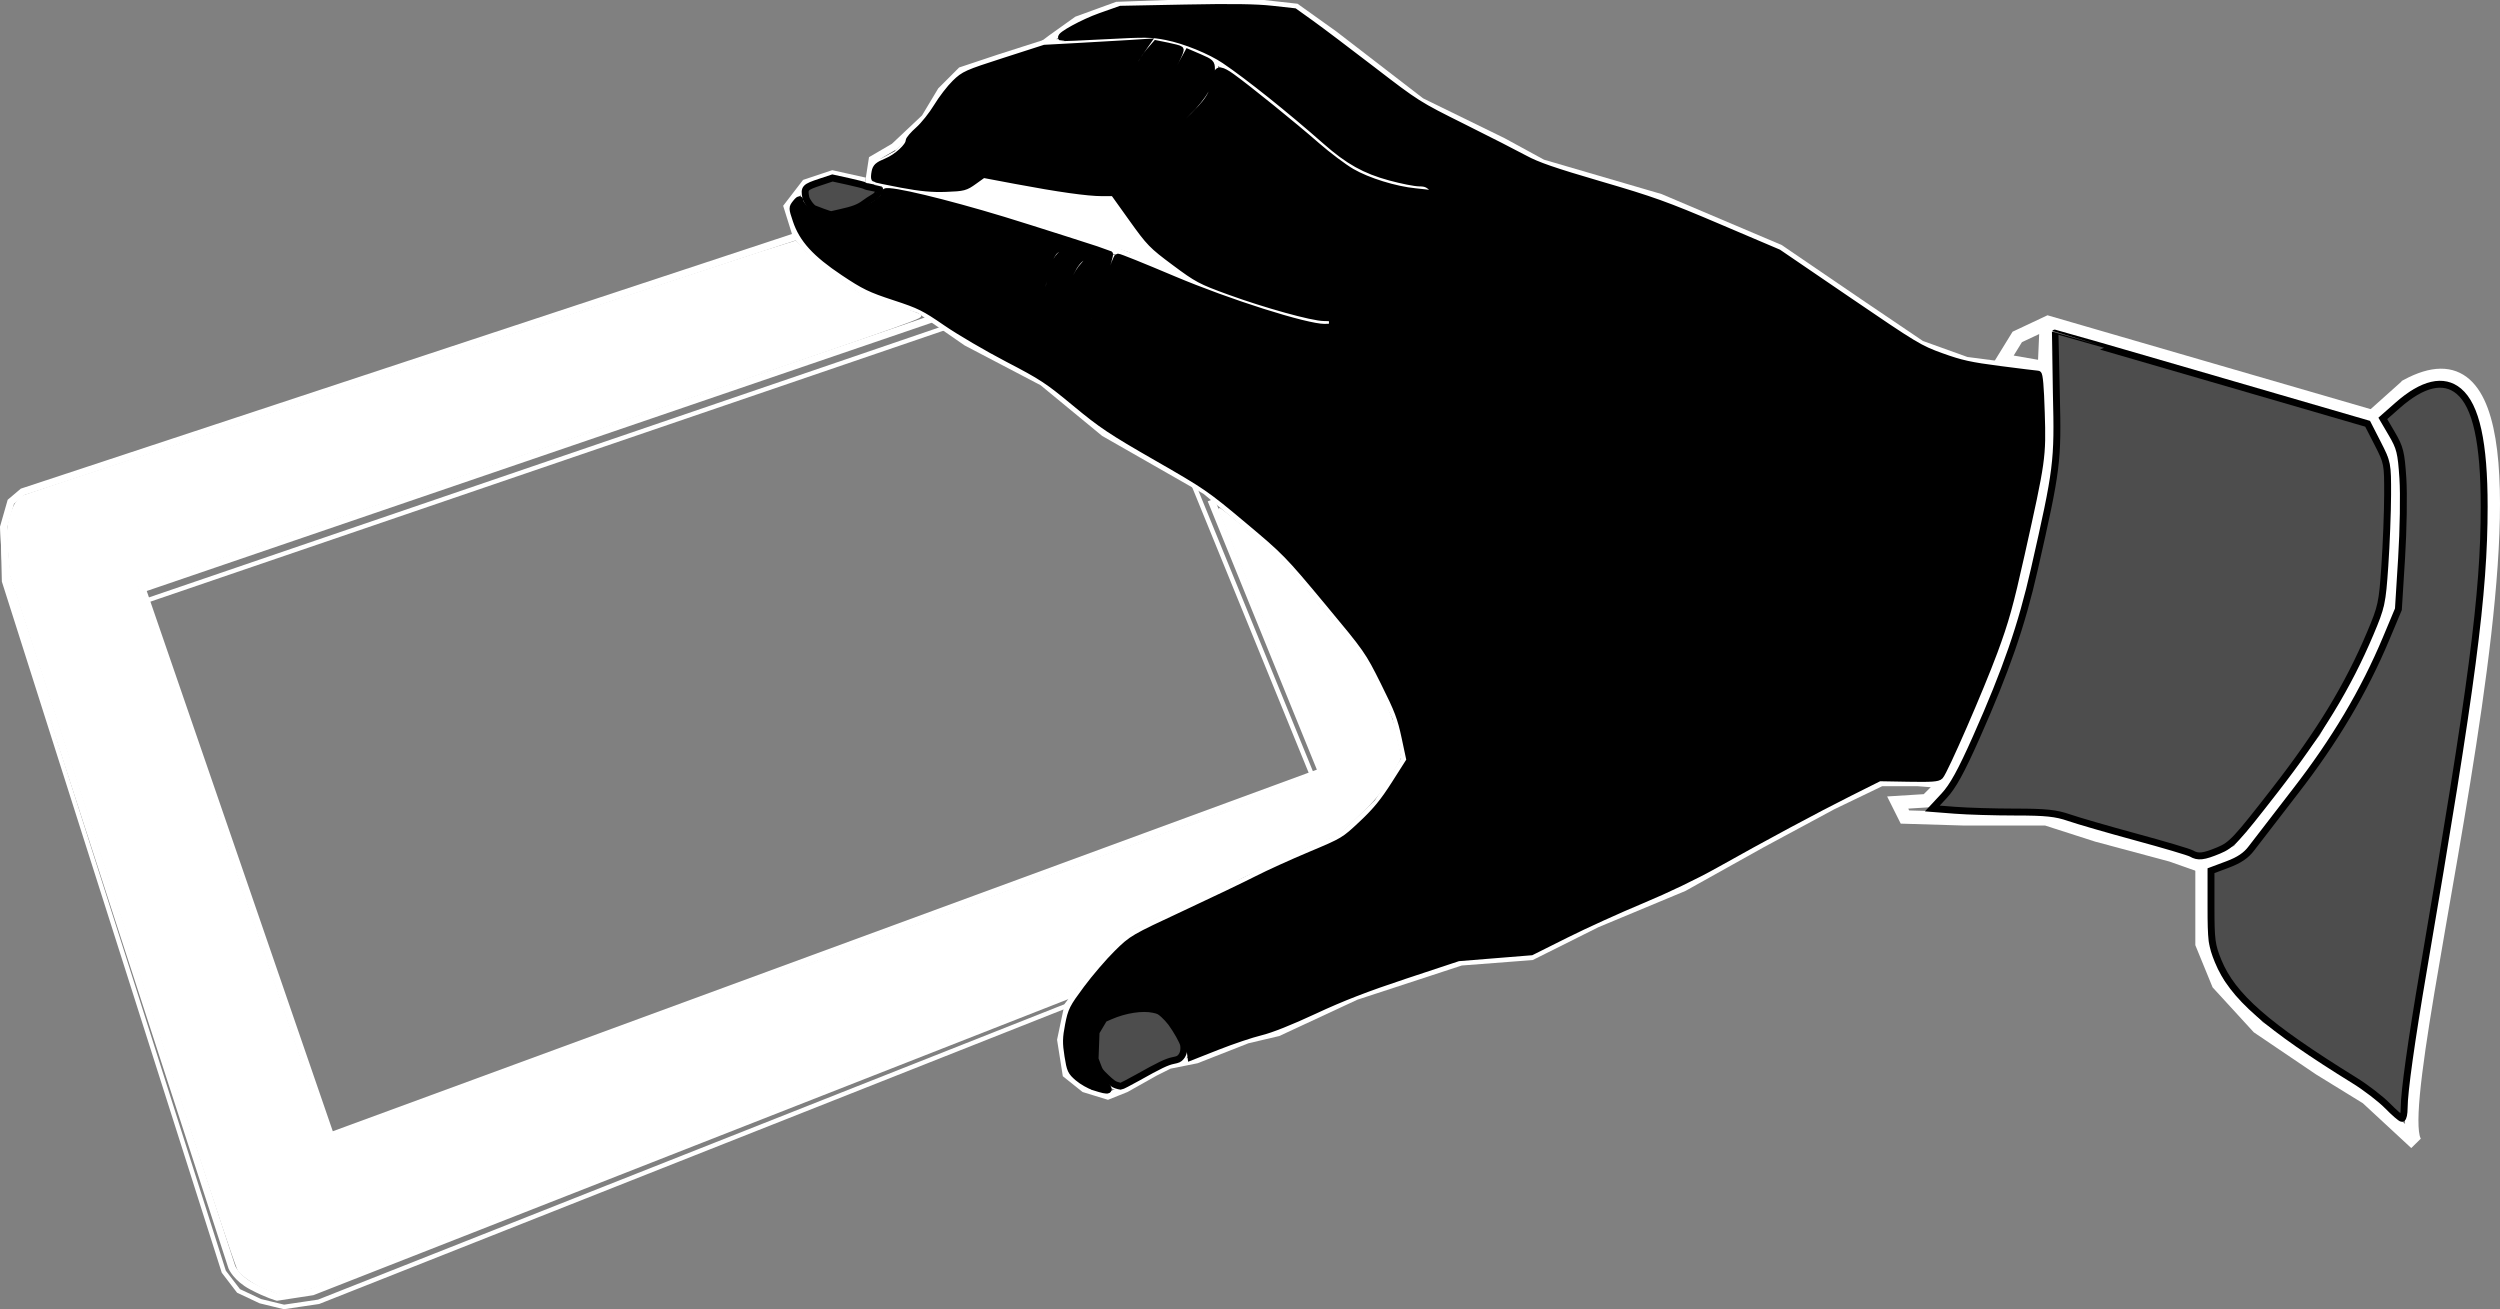 <?xml version="1.0" encoding="UTF-8" standalone="no"?>
<!-- Created with Inkscape (http://www.inkscape.org/) -->

<svg
   xmlns:dc="http://purl.org/dc/elements/1.1/"
   xmlns:cc="http://creativecommons.org/ns#"
   xmlns:rdf="http://www.w3.org/1999/02/22-rdf-syntax-ns#"
   xmlns:svg="http://www.w3.org/2000/svg"
   xmlns="http://www.w3.org/2000/svg"
   xmlns:sodipodi="http://sodipodi.sourceforge.net/DTD/sodipodi-0.dtd"
   xmlns:inkscape="http://www.inkscape.org/namespaces/inkscape"
   width="2787.901"
   height="1459.94"
   id="svg2"
   version="1.1"
   inkscape:version="0.48.4 r9939"
   sodipodi:docname="hand-tPad.svg">
  <rect width="100%" height="100%" fill="#808080" stroke="none"/>
  <defs
     id="defs4" />
  <sodipodi:namedview
     id="base"
     pagecolor="#ffffff"
     bordercolor="#666666"
     borderopacity="1.0"
     inkscape:pageopacity="0.0"
     inkscape:pageshadow="2"
     inkscape:zoom="0.45956826"
     inkscape:cx="1813.6732"
     inkscape:cy="859.66956"
     inkscape:document-units="px"
     inkscape:current-layer="layer1"
     showgrid="false"
     fit-margin-top="0"
     fit-margin-left="0"
     fit-margin-right="0"
     fit-margin-bottom="0"
     inkscape:window-width="1618"
     inkscape:window-height="1028"
     inkscape:window-x="1358"
     inkscape:window-y="-8"
     inkscape:window-maximized="1" />
  <g
     inkscape:label="Layer 1"
     inkscape:groupmode="layer"
     id="layer1"
     transform="translate(742.422,331.506)">
    <path
       style="fill:none;stroke:#ffffff;stroke-width:15;stroke-linecap:butt;stroke-linejoin:miter;stroke-miterlimit:4;stroke-opacity:1;stroke-dasharray:none"
       d="m 1941.513,98.778 -38.386,34.345 24.244,42.426 2.02,68.69 -6.061,101.015 -26.264,62.629 -46.467,84.853 -50.508,64.65 -46.467,60.609 -40.406,16.162 0,86.873 18.183,44.447 44.447,48.487 68.69,46.467 52.528,32.325 54.548,50.508 c -41.772,-46.451 221.297,-969.468 -10.101,-844.488 z"
       id="path2996"
       inkscape:connector-curvature="0"
       sodipodi:nodetypes="ccccccccccccccccc" />
    <path
       style="fill:none;stroke:#ffffff;stroke-width:15;stroke-linecap:butt;stroke-linejoin:miter;stroke-miterlimit:4;stroke-opacity:1;stroke-dasharray:none"
       d="m 1903.127,133.123 -361.635,-105.056 -34.345,16.162 -16.162,26.264 46.467,8.081 2.02,-46.467 2.02,48.487 2.02,92.934 -8.081,46.467 -30.305,135.36 -30.305,82.833 -44.447,98.995 -24.244,24.244 -32.325,2.02 8.081,16.162 66.67,2.02 90.914,0 56.569,18.183 82.832,22.223 34.345,12.122"
       id="path2998"
       inkscape:connector-curvature="0" />
    <path
       style="fill:none;stroke:#ffffff;stroke-width:5;stroke-linecap:butt;stroke-linejoin:miter;stroke-miterlimit:4;stroke-opacity:1;stroke-dasharray:none"
       d="m 509.286,883.791 0,0 -2.857,-0.714 -10.179,-3.75 -14.821,-14.464 -5.536,-14.643 1.071,-31.429 9.643,-16.25 12.857,-6.071 19.464,-5.357 18.75,-1.429 15,3.571 9.643,8.929 7.5,10.179 10,16.964 0.893,6.607 -0.714,9.286 -6.071,7.679 -1.071,1.429"
       id="path3006"
       inkscape:connector-curvature="0" />
    <path
       style="fill:none;stroke:#ffffff;stroke-width:5;stroke-linecap:butt;stroke-linejoin:miter;stroke-miterlimit:4;stroke-opacity:1;stroke-dasharray:none"
       d="m 242.942,-123.203 -5.051,11.869 -9.091,5.051 -10.859,8.081 -14.395,4.798 -20.203,4.546 -11.869,-4.293 -10.102,-4.293 -7.576,-9.849 -2.02,-15.152"
       id="path3008"
       inkscape:connector-curvature="0" />
    <path
       style="fill:none;stroke:#ffffff;stroke-width:5;stroke-linecap:butt;stroke-linejoin:miter;stroke-miterlimit:4;stroke-opacity:1;stroke-dasharray:none"
       d="m 269.286,-180.138 -3.214,9.643 -9.286,9.643 -15.536,8.393 -9.821,1.786"
       id="path3010"
       inkscape:connector-curvature="0" />
    <path
       style="fill:none;stroke:#ffffff;stroke-width:8;stroke-linecap:butt;stroke-linejoin:miter;stroke-miterlimit:4;stroke-opacity:1;stroke-dasharray:none"
       d="m 1531.391,80.595 -34.345,-4.041 -46.467,-6.061 -50.508,-18.183 -68.69,-46.467 -88.894,-60.609 -133.34,-56.569 -131.32,-38.386 -44.447,-24.244 -90.914,-44.447 -96.975,-74.751 -42.426,-30.305 -36.365,-4.041 -107.076,0 -56.569,2.02 -44.447,16.162 -28.284,20.203 -8.081,6.061 117.178,-6.061 32.325,6.061 38.386,16.162 26.264,18.183 44.447,34.345 38.386,32.325 32.325,28.284 30.305,18.183 44.447,12.122 22.223,2.02 -2.02,-2.02"
       id="path3000"
       inkscape:connector-curvature="0" />
    <path
       style="fill:none;stroke:#ffffff;stroke-width:8;stroke-linecap:butt;stroke-linejoin:miter;stroke-miterlimit:4;stroke-opacity:1;stroke-dasharray:none"
       d="m 422.244,-283.059 -50.508,16.162 -42.426,14.142 -22.223,22.223 -18.183,30.305 -34.345,32.325 -24.244,14.142 -4.041,26.264 66.67,12.122 42.426,-2.02 20.203,-14.142 50.508,10.102 70.711,10.102 20.203,0 40.406,56.569 54.548,40.406 72.731,26.264 60.609,16.162 16.162,0"
       id="path3002"
       inkscape:connector-curvature="0" />
    <path
       style="fill:none;stroke:#ffffff;stroke-width:8;stroke-linecap:butt;stroke-linejoin:miter;stroke-miterlimit:4;stroke-opacity:1;stroke-dasharray:none"
       d="m 222.234,-129.516 -36.365,-8.081 -30.305,10.102 -20.203,26.264 10.102,32.325 24.244,28.284 50.508,34.345 62.629,20.203 52.528,36.365 84.853,44.447 68.69,56.569 113.137,64.65 86.873,72.731 88.893,107.076 36.365,72.731 10.102,46.467 -30.305,48.487 -40.406,38.386 -72.731,30.305 -34.345,18.183 -44.447,20.203 -84.853,40.406 -38.386,38.386 -30.305,40.406 -8.081,38.386 6.061,38.386 20.203,16.162 26.264,8.081 20.203,-8.081 32.325,-18.183 16.162,-8.081 30.305,-6.061 56.569,-22.223 34.345,-8.081 86.873,-40.406 117.178,-38.386 78.792,-6.061 72.731,-36.365 96.975,-40.406 86.873,-48.487 78.792,-42.426 54.548,-26.264 40.406,0 26.264,2.02"
       id="path3004"
       inkscape:connector-curvature="0" />
    <path
       style="fill:none;stroke:#ffffff;stroke-width:8;stroke-linecap:butt;stroke-linejoin:miter;stroke-miterlimit:4;stroke-opacity:1;stroke-dasharray:none"
       d="m 292.5,-115.495 60,16.786 51.786,15.714 60.714,19.286 36.429,11.786 26.786,10.357 32.857,13.929 L 590,-15.852"
       id="path3012"
       inkscape:connector-curvature="0" />
    <path
       style="fill:none;stroke:#ffffff;stroke-width:5;stroke-linecap:butt;stroke-linejoin:miter;stroke-miterlimit:4;stroke-opacity:1;stroke-dasharray:none"
       d="m 607.065,-267.304 c 0,0 6.351,-2.094 6.351,9.634 0,11.728 -10.584,34.766 -10.584,34.766 l -21.169,21.362 c 0,0 -7.762,8.796 -11.996,12.147 -4.234,3.351 -4.234,3.351 -4.234,3.351"
       id="path3014"
       inkscape:connector-curvature="0" />
    <path
       style="fill:none;stroke:#ffffff;stroke-width:5;stroke-linecap:butt;stroke-linejoin:miter;stroke-miterlimit:4;stroke-opacity:1;stroke-dasharray:none"
       d="m 499.015,-47.189 -6.061,21.213 c -1.263,4.041 -8.081,24.749 -8.081,24.749 L 472.751,25.037"
       id="path3016"
       inkscape:connector-curvature="0" />
    <path
       style="fill:none;stroke:#ffffff;stroke-width:5;stroke-linecap:butt;stroke-linejoin:miter;stroke-miterlimit:4;stroke-opacity:1;stroke-dasharray:none"
       d="m 470.984,-44.411 c 0,0 -8.839,3.03 -16.668,18.183 -7.829,15.152 -18.435,59.852 -18.435,59.852"
       id="path3018"
       inkscape:connector-curvature="0" />
    <path
       style="fill:none;stroke:#ffffff;stroke-width:5;stroke-linecap:butt;stroke-linejoin:miter;stroke-miterlimit:4;stroke-opacity:1;stroke-dasharray:none"
       d="m 447.245,-54.26 c 0,0 -11.112,-0.253 -18.183,16.668 -7.071,16.92 -5.808,34.85 -5.808,34.85"
       id="path3020"
       inkscape:connector-curvature="0" />
    <path
       style="fill:none;stroke:#ffffff;stroke-width:5;stroke-linecap:butt;stroke-linejoin:miter;stroke-miterlimit:4;stroke-opacity:1;stroke-dasharray:none"
       d="m 581.786,-278.888 c 0,0 -12.143,18.929 -15.357,27.321 -3.214,8.393 -23.929,39.643 -23.929,39.643 l -2.5,9.286"
       id="path3022"
       inkscape:connector-curvature="0" />
    <path
       style="fill:none;stroke:#ffffff;stroke-width:5;stroke-linecap:butt;stroke-linejoin:miter;stroke-miterlimit:4;stroke-opacity:1;stroke-dasharray:none"
       d="m 549.107,-287.102 c 0,0 -8.036,1.429 -20.179,19.821 -12.143,18.393 -19.821,44.286 -19.821,44.286"
       id="path3024"
       inkscape:connector-curvature="0" />
    <path
       style="fill:none;stroke:#ffffff;stroke-width:8;stroke-linecap:butt;stroke-linejoin:miter;stroke-miterlimit:4;stroke-opacity:1;stroke-dasharray:none"
       d="M 296.985,24.027 -583.868,325.052 -373.756,935.184 731.35,529.103 608.112,226.057"
       id="path3794"
       inkscape:connector-curvature="0" />
    <path
       style="fill:none;stroke:#ffffff;stroke-width:5;stroke-linecap:butt;stroke-linejoin:miter;stroke-miterlimit:4;stroke-opacity:1;stroke-dasharray:none"
       d="M 311.127,34.128 -578.817,338.184"
       id="path3796"
       inkscape:connector-curvature="0"
       sodipodi:nodetypes="cc" />
    <path
       style="fill:none;stroke:#ffffff;stroke-width:5;stroke-linecap:butt;stroke-linejoin:miter;stroke-miterlimit:4;stroke-opacity:1;stroke-dasharray:none"
       d="M 587.909,207.37 721.249,534.154"
       id="path3798"
       inkscape:connector-curvature="0"
       sodipodi:nodetypes="cc" />
    <path
       style="fill:none;stroke:#ffffff;stroke-width:8;stroke-linecap:butt;stroke-linejoin:miter;stroke-miterlimit:4;stroke-opacity:1;stroke-dasharray:none"
       d="m 145.462,-67.897 -862.67,284.863 -13.132,11.112 -8.081,28.284 2.02,35.355 2.02,20.203 250.518,769.736 c 0,0 5.051,12.122 22.223,21.213 17.173,9.091 28.284,12.122 28.284,12.122 l 39.396,-6.061 852.569,-334.36"
       id="path3800"
       inkscape:connector-curvature="0" />
    <path
       style="fill:none;stroke:#ffffff;stroke-width:5;stroke-linecap:butt;stroke-linejoin:miter;stroke-miterlimit:4;stroke-opacity:1;stroke-dasharray:none"
       d="m -739.286,257.362 1.429,59.286 245,770 16.429,21.429 24.286,11.428 26.429,6.429 38.571,-5.714 835.714,-330.714"
       id="path3802"
       inkscape:connector-curvature="0" />
    <path
       style="fill:#ffffff;fill-opacity:1;stroke:#ffffff;stroke-width:3;stroke-linecap:round;stroke-miterlimit:4;stroke-opacity:1;stroke-dasharray:none;stroke-dashoffset:0"
       d="m 298.88,1437.484 c -12.876,-4.971 -26.882,-14.13 -32.199,-21.055 -2.892,-3.767 -34.716,-99.981 -128.998,-390 L 12.524,641.43 11.129,624.287 c -2.742,-33.699 -2.714,-34.664 1.43,-48.819 3.76,-12.846 6.802,-17.37 14.929,-22.206 2.725,-1.622 858.463,-284.018 859.443,-283.619 0.484,0.197 5.559,5.823 11.278,12.501 8.842,10.325 14.241,14.764 36.061,29.65 l 25.662,17.507 31.635,10.171 c 17.399,5.594 32.744,11.218 34.101,12.498 2.294,2.166 -27.948,12.715 -434.286,151.491 -240.213,82.04 -437.195,149.537 -437.737,149.995 -0.919,0.775 210.423,616.46 212.227,618.264 0.814,0.814 1110.547,-406.23 1112.76,-408.154 0.629,-0.547 -25.638,-66.822 -58.371,-147.279 -32.733,-80.457 -59.85,-147.13 -60.261,-148.163 -0.41,-1.033 14.525,10.86 33.189,26.429 l 33.935,28.307 44.792,53.874 44.792,53.874 17.701,35.412 c 17.26,34.531 17.812,35.927 22.176,56.127 2.461,11.393 4.475,21.526 4.475,22.519 0,0.992 -5.838,11.278 -12.973,22.857 -12.033,19.527 -14.487,22.523 -33.857,41.339 l -20.884,20.287 -35.071,14.59 c -19.289,8.025 -44.071,19.27 -55.071,24.99 -11,5.72 -33.179,16.462 -49.286,23.873 -16.107,7.41 -44.393,20.66 -62.857,29.443 l -33.571,15.969 -19.72,19.567 c -10.846,10.762 -23.814,25.031 -28.817,31.71 l -9.097,12.143 -426.174,167.103 -426.174,167.103 -18.905,3.012 -18.905,3.012 -10.815,-4.176 0,0 z"
       id="path3041"
       inkscape:connector-curvature="0"
       transform="translate(-742.422,-331.506)" />
    <path
       style="fill:#ffffff;fill-opacity:1;stroke:#ffffff;stroke-width:3;stroke-linecap:round;stroke-miterlimit:4;stroke-opacity:1;stroke-dasharray:none;stroke-dashoffset:0"
       d="m 1262.657,281.067 c -16.627,-6.977 -150.398,-45.772 -174.991,-53.331 l -30.076,-9.244 26.186,-6.887 14.523,-10.45 27.166,5.98 c 27.117,5.969 89.325,12.958 101.223,12.958 8.195,0 13.685,4.642 23.473,18.967 6.154,9.007 17.964,21.206 24.661,29.485 6.697,8.279 42.298,37.295 41.101,37.158 -1.197,-0.137 -44.88,-18.253 -53.913,-22.043 z"
       id="path3005"
       inkscape:connector-curvature="0"
       transform="translate(-742.422,-331.506)"
       sodipodi:nodetypes="cscccssssccc" />
    <path
       style="fill:#000000;fill-opacity:1;stroke:#000000;stroke-opacity:1;stroke-width:7.7;stroke-miterlimit:4;stroke-dasharray:none"
       d="m 1220.409,1212.26 c -5.386,-1.709 -13.619,-6.388 -18.297,-10.399 -7.848,-6.729 -8.714,-8.615 -11.211,-24.41 -2.291,-14.491 -2.188,-19.79 0.668,-34.526 3.139,-16.197 4.553,-18.996 20.336,-40.255 9.329,-12.566 24.606,-30.366 33.949,-39.554 16.927,-16.649 17.192,-16.803 75.737,-44.105 32.313,-15.069 68.543,-32.425 80.51,-38.569 11.968,-6.144 38.637,-18.26 59.265,-26.925 37.205,-15.628 37.667,-15.905 57.663,-34.685 15.564,-14.617 23.928,-24.858 36.706,-44.943 l 16.549,-26.012 -5.42,-25.464 c -4.685,-22.014 -7.848,-30.324 -23.341,-61.327 -17.753,-35.526 -18.346,-36.374 -63.257,-90.315 -43.981,-52.825 -46.641,-55.546 -88.989,-91.025 -41.901,-35.105 -45.965,-37.899 -101.276,-69.641 -51.026,-29.282 -61.441,-36.236 -90.964,-60.729 -30.478,-25.286 -36.923,-29.523 -75.07,-49.365 -22.951,-11.937 -53.862,-30.044 -68.69,-40.236 -24.605,-16.913 -29.642,-19.412 -57.663,-28.603 -27.141,-8.903 -33.732,-12.093 -56.814,-27.502 -31.276,-20.879 -45.898,-36.912 -52.939,-58.05 -4.607,-13.831 -4.608,-13.881 -0.32,-19.333 2.365,-3.006 4.3,-4.43 4.3,-3.163 0,5.857 11.804,15.761 22.984,19.285 11.179,3.524 12.704,3.523 27.608,-0.011 16.85,-3.997 42.974,-18.695 42.974,-24.178 0,-1.696 0.846,-3.606 1.881,-4.245 4.917,-3.039 66.335,11.664 131.725,31.534 28.324,8.607 117.545,37.116 118.28,37.795 1.378,1.272 -14.625,49.132 -19.893,59.495 -5.569,10.954 -5.894,15.694 -1.077,15.694 3.103,0 13.282,-23.385 21.547,-49.503 3.882,-12.267 7.783,-22.304 8.669,-22.304 1.797,0 25.859,9.683 61.997,24.95 61.615,26.029 147.894,53.384 168.375,53.384 8.113,0 8.966,-0.518 8.966,-5.44 0,-4.956 -0.829,-5.44 -9.321,-5.44 -12.791,0 -65.318,-14.565 -105.968,-29.382 -31.707,-11.558 -35.271,-13.457 -60.529,-32.249 -25.433,-18.922 -27.916,-21.477 -47.456,-48.799 l -20.619,-28.831 -12.897,0 c -16.024,0 -48.829,-4.619 -96.202,-13.545 l -36.391,-6.857 -10.338,7.424 c -9.74,6.995 -11.535,7.47 -31.064,8.215 -15.492,0.592 -28.035,-0.566 -49.666,-4.584 -15.917,-2.957 -29.387,-5.823 -29.935,-6.371 -0.547,-0.547 -0.404,-3.948 0.317,-7.557 1.089,-5.446 3.3,-7.385 13.004,-11.408 11.562,-4.792 24.881,-17.044 24.881,-22.888 0,-1.661 4.796,-7.257 10.659,-12.436 5.862,-5.179 15.105,-16.76 20.538,-25.736 5.434,-8.976 14.59,-20.888 20.348,-26.471 9.962,-9.66 12.631,-10.848 55.076,-24.52 l 44.607,-14.368 38.079,-2.07 c 20.944,-1.139 46.641,-2.624 57.105,-3.301 l 19.026,-1.231 -8.56,12.22 c -9.855,14.069 -22.734,43.487 -21.008,47.986 2.052,5.346 5.241,3.302 7.967,-5.108 4.464,-13.77 16.466,-35.998 24.291,-44.986 l 7.434,-8.539 12.722,2.555 c 6.997,1.405 13.27,3.103 13.939,3.772 1.462,1.462 -6.405,16.746 -22.506,43.723 -13.612,22.808 -16.622,31.218 -11.17,31.218 1.955,0 4.555,-2.634 5.779,-5.854 1.224,-3.22 6.447,-12.767 11.606,-21.216 5.159,-8.449 12.951,-21.895 17.316,-29.881 l 7.936,-14.519 13.043,5.628 c 12.107,5.224 13.043,6.135 13.043,12.694 0,15.469 -8.247,30.171 -27.426,48.891 -16.83,16.427 -20.02,21.665 -13.197,21.665 1.452,0 10.689,-8.091 20.527,-17.981 14.345,-14.419 18.753,-20.442 22.256,-30.409 2.402,-6.836 4.368,-13.864 4.368,-15.618 0,-6.414 4.718,-5.769 15.832,2.165 17.538,12.52 69.766,54.782 94.927,76.813 12.448,10.9 30.074,24.14 39.167,29.422 17.733,10.301 48.343,19.793 70.932,21.996 7.181,0.7 15.946,1.731 19.479,2.291 l 6.423,1.018 -6.286,-6.561 c -4.965,-5.183 -8.144,-6.564 -15.127,-6.574 -4.862,-0.007 -19.47,-2.894 -32.462,-6.416 -28.235,-7.654 -46.645,-17.939 -71.82,-40.121 -40.362,-35.566 -85.85,-71.936 -112.822,-90.21 -15.792,-10.699 -44.375,-22.325 -64.819,-26.366 -16.591,-3.279 -23.538,-3.384 -67.455,-1.022 -26.927,1.448 -49.245,2.377 -49.595,2.063 -2.511,-2.252 24.278,-16.889 43.067,-23.533 l 22.848,-8.078 71.814,-1.411 c 51.978,-1.021 78.723,-0.648 96.83,1.351 l 25.016,2.762 18.496,13.247 c 10.173,7.286 41.017,30.567 68.543,51.736 49.455,38.034 50.652,38.79 101.182,63.947 28.124,14.002 59.077,29.783 68.785,35.069 13.729,7.476 32.34,13.905 83.774,28.94 58.665,17.149 73.612,22.517 132.491,47.585 l 66.367,28.255 78.147,53.269 c 74.988,51.115 79.187,53.644 103.896,62.554 21.715,7.831 31.972,10.09 65.466,14.422 21.844,2.825 40.788,5.154 42.098,5.176 1.596,0.026 2.812,14.11 3.69,42.742 1.534,50.015 1.115,52.968 -22.465,158.573 -12.6,56.427 -17.528,74.115 -30.148,108.197 -15.442,41.704 -55.196,133.016 -60.358,138.64 -2.302,2.507 -9.316,3.014 -35.254,2.548 l -32.38,-0.582 -33.499,16.773 c -37.129,18.59 -95.182,49.755 -149.912,80.477 -21.539,12.091 -54.185,27.754 -81.598,39.152 -25.132,10.449 -63.109,27.706 -84.392,38.348 l -38.697,19.35 -40.725,3.296 -40.725,3.297 -59.219,19.624 c -43.185,14.31 -70.581,24.93 -101.182,39.222 -26.383,12.322 -48.683,21.207 -60.062,23.931 -9.954,2.383 -31.496,9.618 -47.871,16.078 l -29.772,11.746 -1.354,-10.445 c -1.508,-11.636 -12.06,-29.644 -24.03,-41.01 -12.58,-11.945 -39.091,-12.043 -67.122,-0.247 -13.041,5.488 -18.773,16.502 -20.245,38.903 -1.297,19.743 1.474,27.639 14.306,40.752 10.09,10.311 8.46,11.311 -9.264,5.688 l 0,0 z m -33.552,-864.767 c 7.578,-28.469 13.627,-42.727 21.811,-51.404 7.884,-8.36 7.335,-14.032 -0.93,-9.608 -9.773,5.23 -18.563,23.525 -27.699,57.647 -2.851,10.649 -4.636,20.248 -3.967,21.33 2.907,4.704 6.22,-0.814 10.785,-17.965 z m -16.323,-31.455 c 1.479,-15.296 7.12,-28.325 14.297,-33.028 6.774,-4.439 6.929,-10.225 0.219,-8.18 -2.693,0.821 -6.519,2.915 -8.503,4.654 -5.772,5.06 -12.248,22.415 -13.938,37.354 -1.448,12.795 -1.261,13.748 2.552,13.019 3.308,-0.633 4.361,-3.339 5.374,-13.818 l 0,0 z"
       id="path3015"
       inkscape:connector-curvature="0"
       transform="translate(-742.422,-331.506)" />
    <path
       style="fill:#4d4d4d;fill-opacity:1;stroke:#000000;stroke-opacity:1;stroke-width:7.7;stroke-miterlimit:4;stroke-dasharray:none"
       d="m 1244.676,1210.018 c -2.743,-0.912 -5.556,-3.007 -11.006,-8.197 -7.038,-6.702 -7.421,-7.24 -9.903,-13.917 l -2.582,-6.945 0.568,-14.98 0.568,-14.98 4.409,-7.436 4.409,-7.436 7.072,-3.078 c 16.53,-7.193 35.593,-10.121 48.18,-7.402 5.885,1.272 6.834,1.749 11.274,5.677 2.667,2.359 6.491,6.539 8.498,9.289 6.04,8.276 13.132,20.908 13.721,24.441 0.909,5.454 -0.173,10.482 -2.927,13.594 -2.118,2.393 -3.238,2.914 -8.59,3.993 -7.223,1.456 -15.318,5.343 -40.042,19.225 -9.33,5.238 -17.638,9.491 -18.463,9.451 -0.825,-0.041 -3.159,-0.625 -5.186,-1.299 l 0,0 z"
       id="path5536"
       inkscape:connector-curvature="0"
       transform="translate(-742.422,-331.506)" />
    <path
       style="fill:#4d4d4d;fill-opacity:1;stroke:#000000;stroke-width:7.7;stroke-miterlimit:4;stroke-dasharray:none;stroke-opacity:1"
       d="m 917.94,236.59 c -4.443,-1.693 -8.954,-3.415 -10.024,-3.825 -2.867,-1.1 -8.57,-8.796 -9.297,-12.544 -2.039,-10.522 -1.105,-11.516 16.243,-17.282 l 13.463,-4.475 17.694,3.887 c 9.732,2.138 18.04,4.278 18.464,4.755 0.423,0.477 4.229,1.465 8.458,2.196 4.229,0.73 7.782,1.42 7.895,1.533 0.113,0.113 -0.493,1.785 -1.347,3.716 -1.246,2.817 -2.413,3.996 -5.911,5.97 -2.397,1.353 -6.809,4.284 -9.804,6.514 -6.092,4.536 -12.177,6.832 -26.602,10.037 -4.866,1.081 -9.366,2.108 -10.001,2.281 -0.635,0.173 -4.789,-1.07 -9.232,-2.763 z"
       id="path5538"
       inkscape:connector-curvature="0"
       transform="translate(-742.422,-331.506)" />
    <path
       style="fill:#4d4d4d;fill-opacity:1;stroke:none"
       d="m 985.017,175.303 c 0.121,-0.11 13.487,-7.897 13.687,-7.974 0.085,-0.033 -0.105,0.231 -0.422,0.585 l -0.576,0.645 -6.321,3.413 c -3.476,1.877 -6.352,3.413 -6.39,3.413 -0.038,0 -0.028,-0.037 0.022,-0.083 z"
       id="path5540"
       inkscape:connector-curvature="0"
       transform="translate(-742.422,-331.506)" />
    <path
       style="fill:#4d4d4d;fill-opacity:1;stroke:#000000;stroke-opacity:1;stroke-width:7.7;stroke-miterlimit:4;stroke-dasharray:none"
       d="m 2443.81,951.779 c -2.689,-1.573 -30.385,-9.786 -61.545,-18.251 -31.16,-8.466 -64.835,-18.215 -74.831,-21.665 -14.802,-5.109 -25.942,-6.277 -60.007,-6.292 -23.007,-0.009 -53.253,-0.908 -67.213,-1.994 l -25.382,-1.976 13.172,-14.161 c 9.772,-10.505 18.999,-27.269 35.742,-64.936 33.521,-75.41 50.683,-125.085 64.987,-188.101 25.363,-111.742 26.303,-119.24 24.436,-195.018 -0.917,-37.235 -1.61,-67.816 -1.539,-67.957 0.071,-0.141 78.545,22.556 174.386,50.44 l 174.256,50.697 11.195,21.876 c 10.984,21.463 11.194,22.545 11.103,57.265 -0.05,19.464 -1.441,55.151 -3.091,79.305 -2.846,41.683 -3.675,45.517 -16.297,75.393 -24.918,58.979 -56.165,110.39 -106.37,175.01 -43.078,55.447 -48.254,60.984 -62.563,66.931 -17.073,7.095 -23.032,7.768 -30.44,3.436 l 0,0 z"
       id="path5542"
       inkscape:connector-curvature="0"
       transform="translate(-742.422,-331.506)" />
    <path
       style="fill:#4d4d4d;fill-opacity:1;stroke:#000000;stroke-width:7.7;stroke-miterlimit:4;stroke-dasharray:none;stroke-opacity:1"
       d="m 2662.441,1233.169 c -7.545,-7.698 -24.105,-20.423 -36.799,-28.277 -97.982,-60.627 -136.236,-94.127 -152.119,-133.215 -7.1,-17.474 -7.899,-23.548 -7.899,-60.077 l 0,-40.637 18.353,-6.864 c 13.075,-4.89 20.766,-10.086 26.745,-18.069 4.615,-6.163 26.709,-34.826 49.096,-63.694 43.884,-56.588 76.52,-111.582 101.217,-170.554 l 13.556,-32.37 3.564,-56.929 c 1.96,-31.311 2.604,-71.43 1.431,-89.152 -1.91,-28.848 -3.193,-34.029 -12.248,-49.48 l -10.115,-17.258 16.444,-14.498 c 28.002,-24.688 51.354,-30.087 68.336,-15.798 19.276,16.22 28.275,57.219 28.26,128.758 -0.021,97.133 -13.098,196.921 -67.614,515.941 -13.695,80.142 -21.616,136.76 -21.616,154.505 0,6.417 -1.096,11.668 -2.437,11.668 -1.34,0 -8.61,-6.298 -16.156,-13.997 z"
       id="path5544"
       inkscape:connector-curvature="0"
       transform="translate(-742.422,-331.506)" />
  </g>
</svg>
